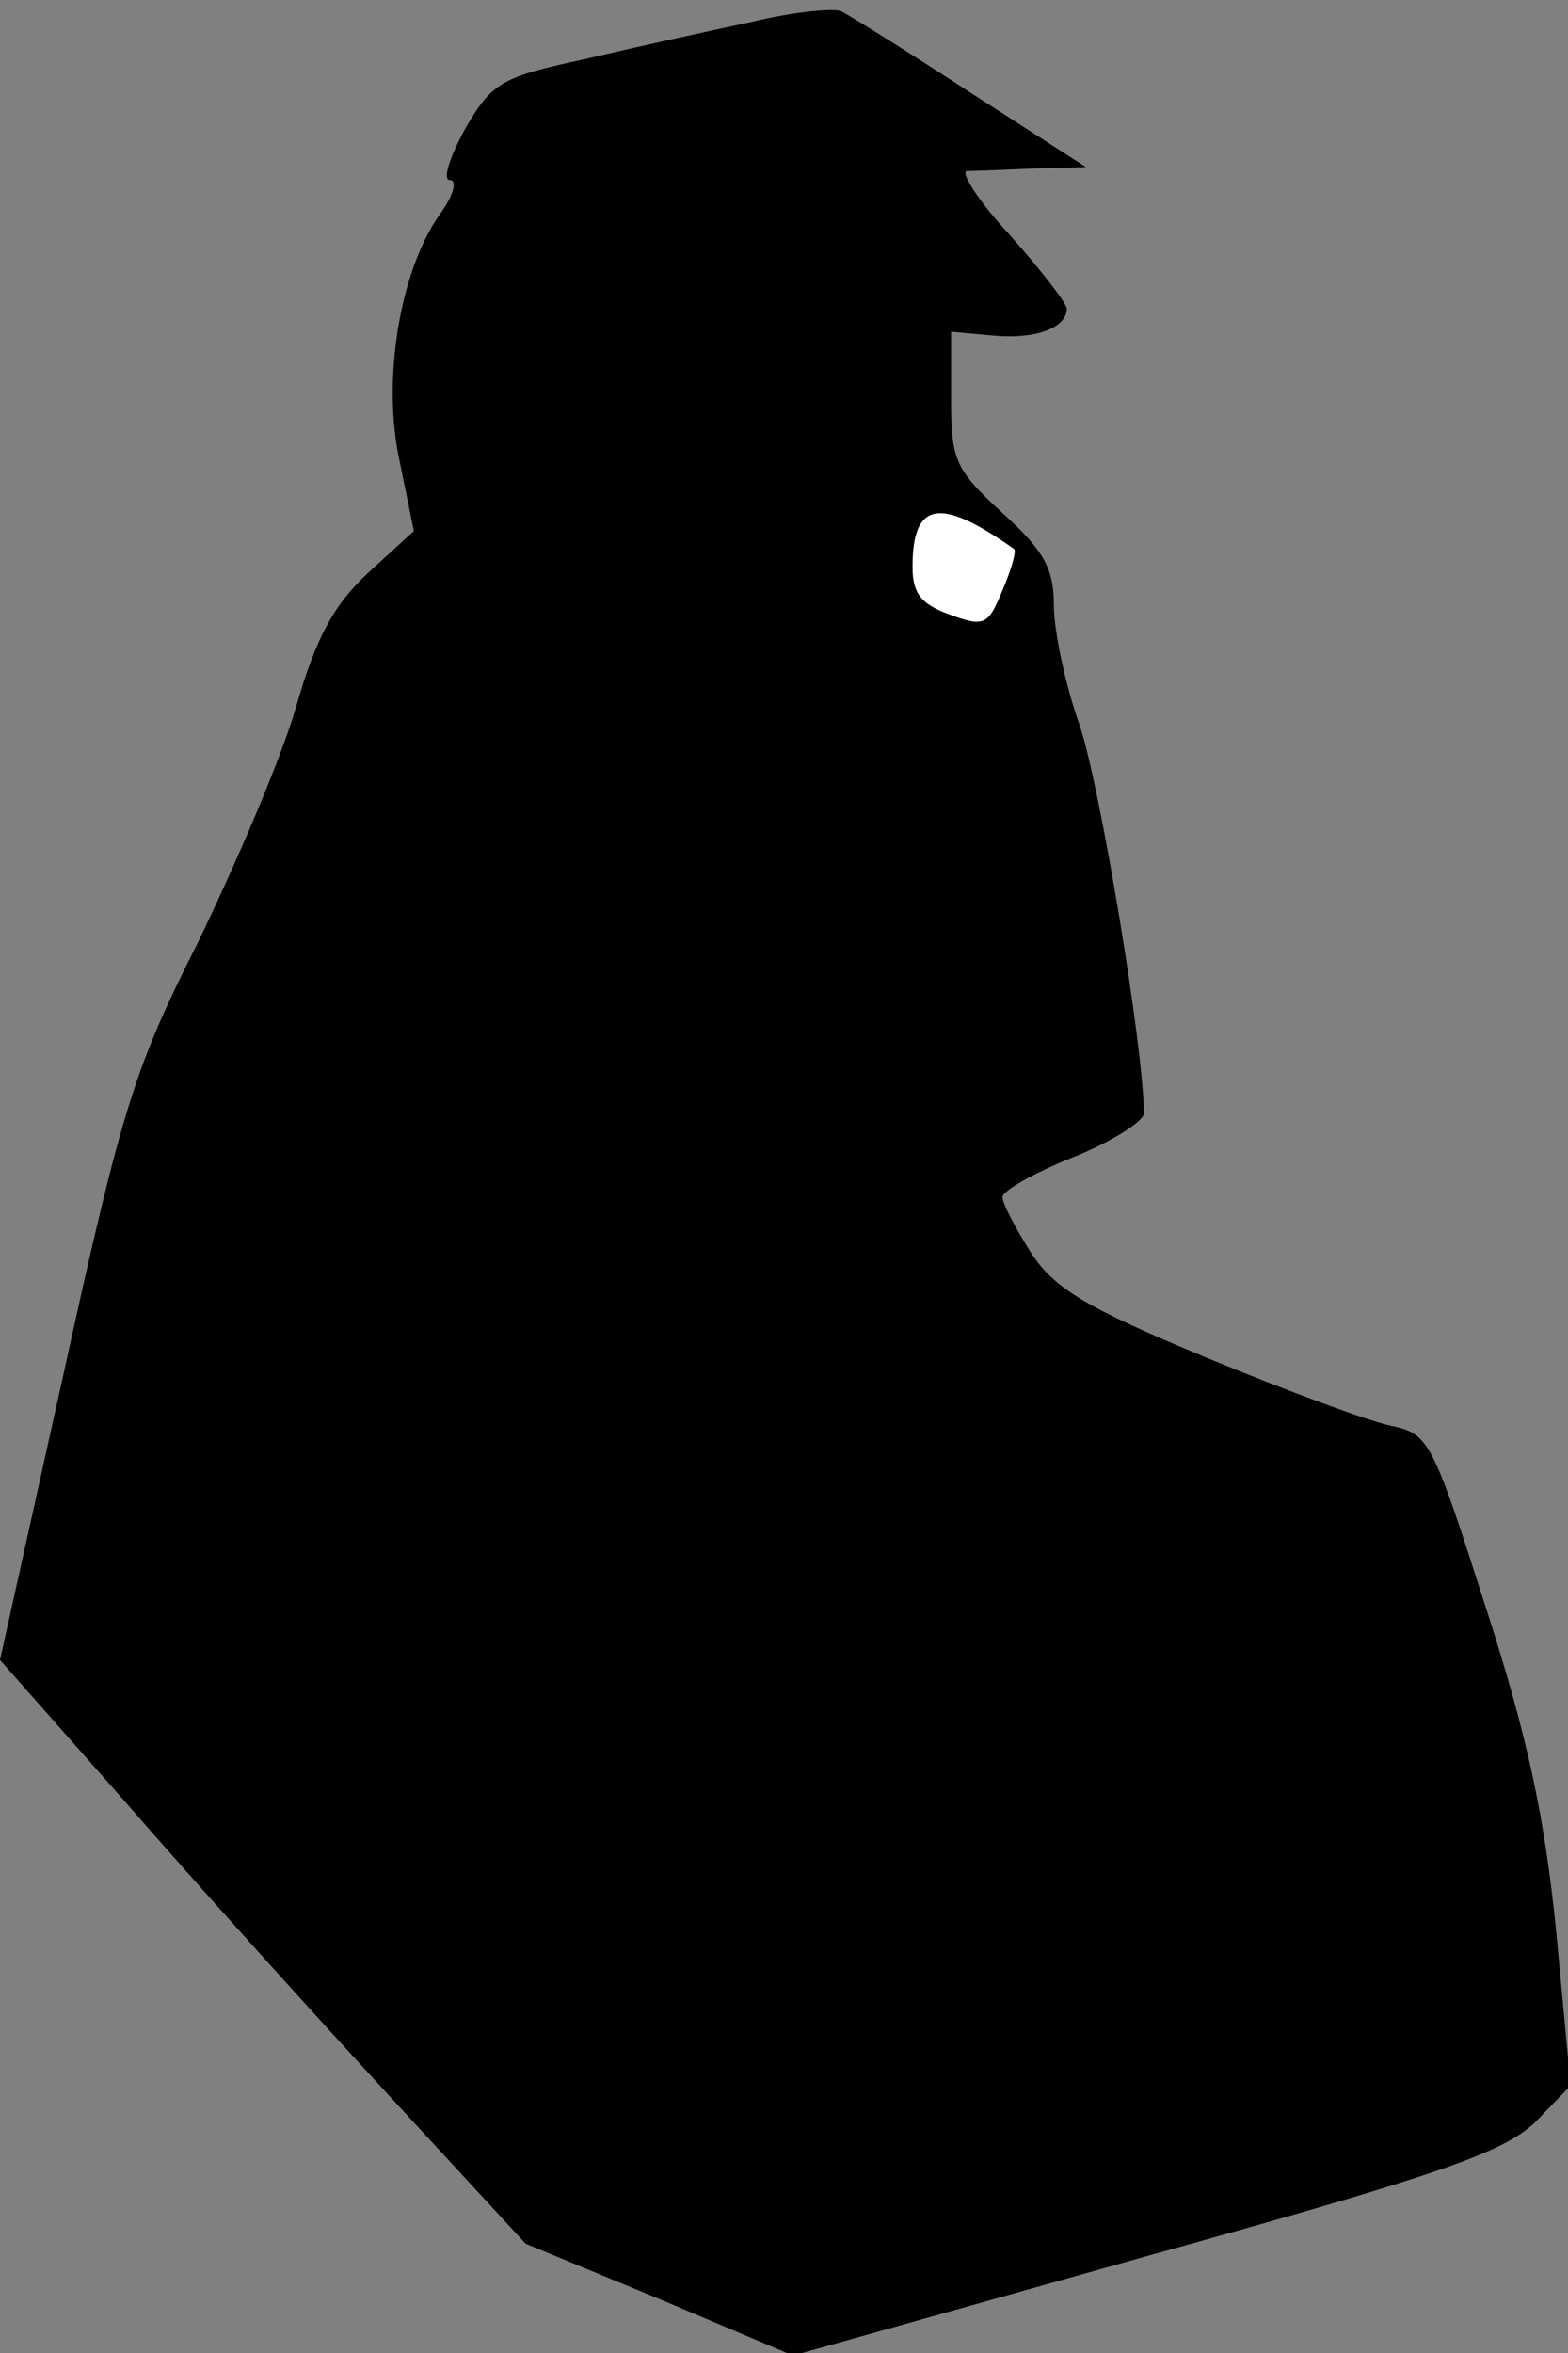 <?xml version="1.0" standalone="no"?>
<!DOCTYPE svg PUBLIC "-//W3C//DTD SVG 20010904//EN"
 "http://www.w3.org/TR/2001/REC-SVG-20010904/DTD/svg10.dtd">
<svg version="1.0" xmlns="http://www.w3.org/2000/svg"
 width="122pt" height="183pt" viewBox="0 0 122 183"
 preserveAspectRatio="xMidYMid meet">
<rect x="0" y="0" width="122" height="183" fill="#808080" stroke="none"/>
<g transform="translate(0,183) scale(0.1,-0.1)"
fill="#000000" stroke="none">
<path fill="#000000" stroke="none" d="M585 1813 c-33 -7 -92 -20 -130 -29
-65 -14 -72 -18 -93 -54 -12 -22 -18 -40 -12 -40 6 0 3 -12 -8 -27 -31 -44
-45 -129 -31 -192 l11 -54 -35 -32 c-27 -25 -41 -50 -57 -106 -12 -41 -47
-122 -76 -182 -49 -97 -59 -128 -104 -333 l-50 -225 98 -111 c53 -61 145 -163
204 -227 l107 -116 104 -43 104 -44 274 77 c231 64 278 81 303 104 l28 29 -11
118 c-9 90 -22 152 -55 254 -41 128 -44 135 -73 141 -16 3 -81 27 -144 53 -94
39 -119 54 -137 82 -12 19 -22 38 -22 43 0 5 25 19 55 31 30 12 55 28 55 34 0
50 -34 255 -50 302 -11 31 -20 73 -20 93 0 29 -8 43 -40 72 -37 34 -40 41 -40
89 l0 52 33 -3 c33 -3 57 6 57 21 0 4 -20 30 -45 58 -25 27 -39 50 -32 49 6 0
30 1 52 2 l40 1 -90 58 c-49 32 -94 60 -100 63 -5 3 -37 0 -70 -8z"/>
<path fill="#ffffff" stroke="none" d="M789 1403 c2 -1 -2 -16 -9 -32 -11 -27
-14 -29 -41 -19 -22 8 -29 16 -29 37 0 51 21 55 79 14z"/>
</g>
</svg>
